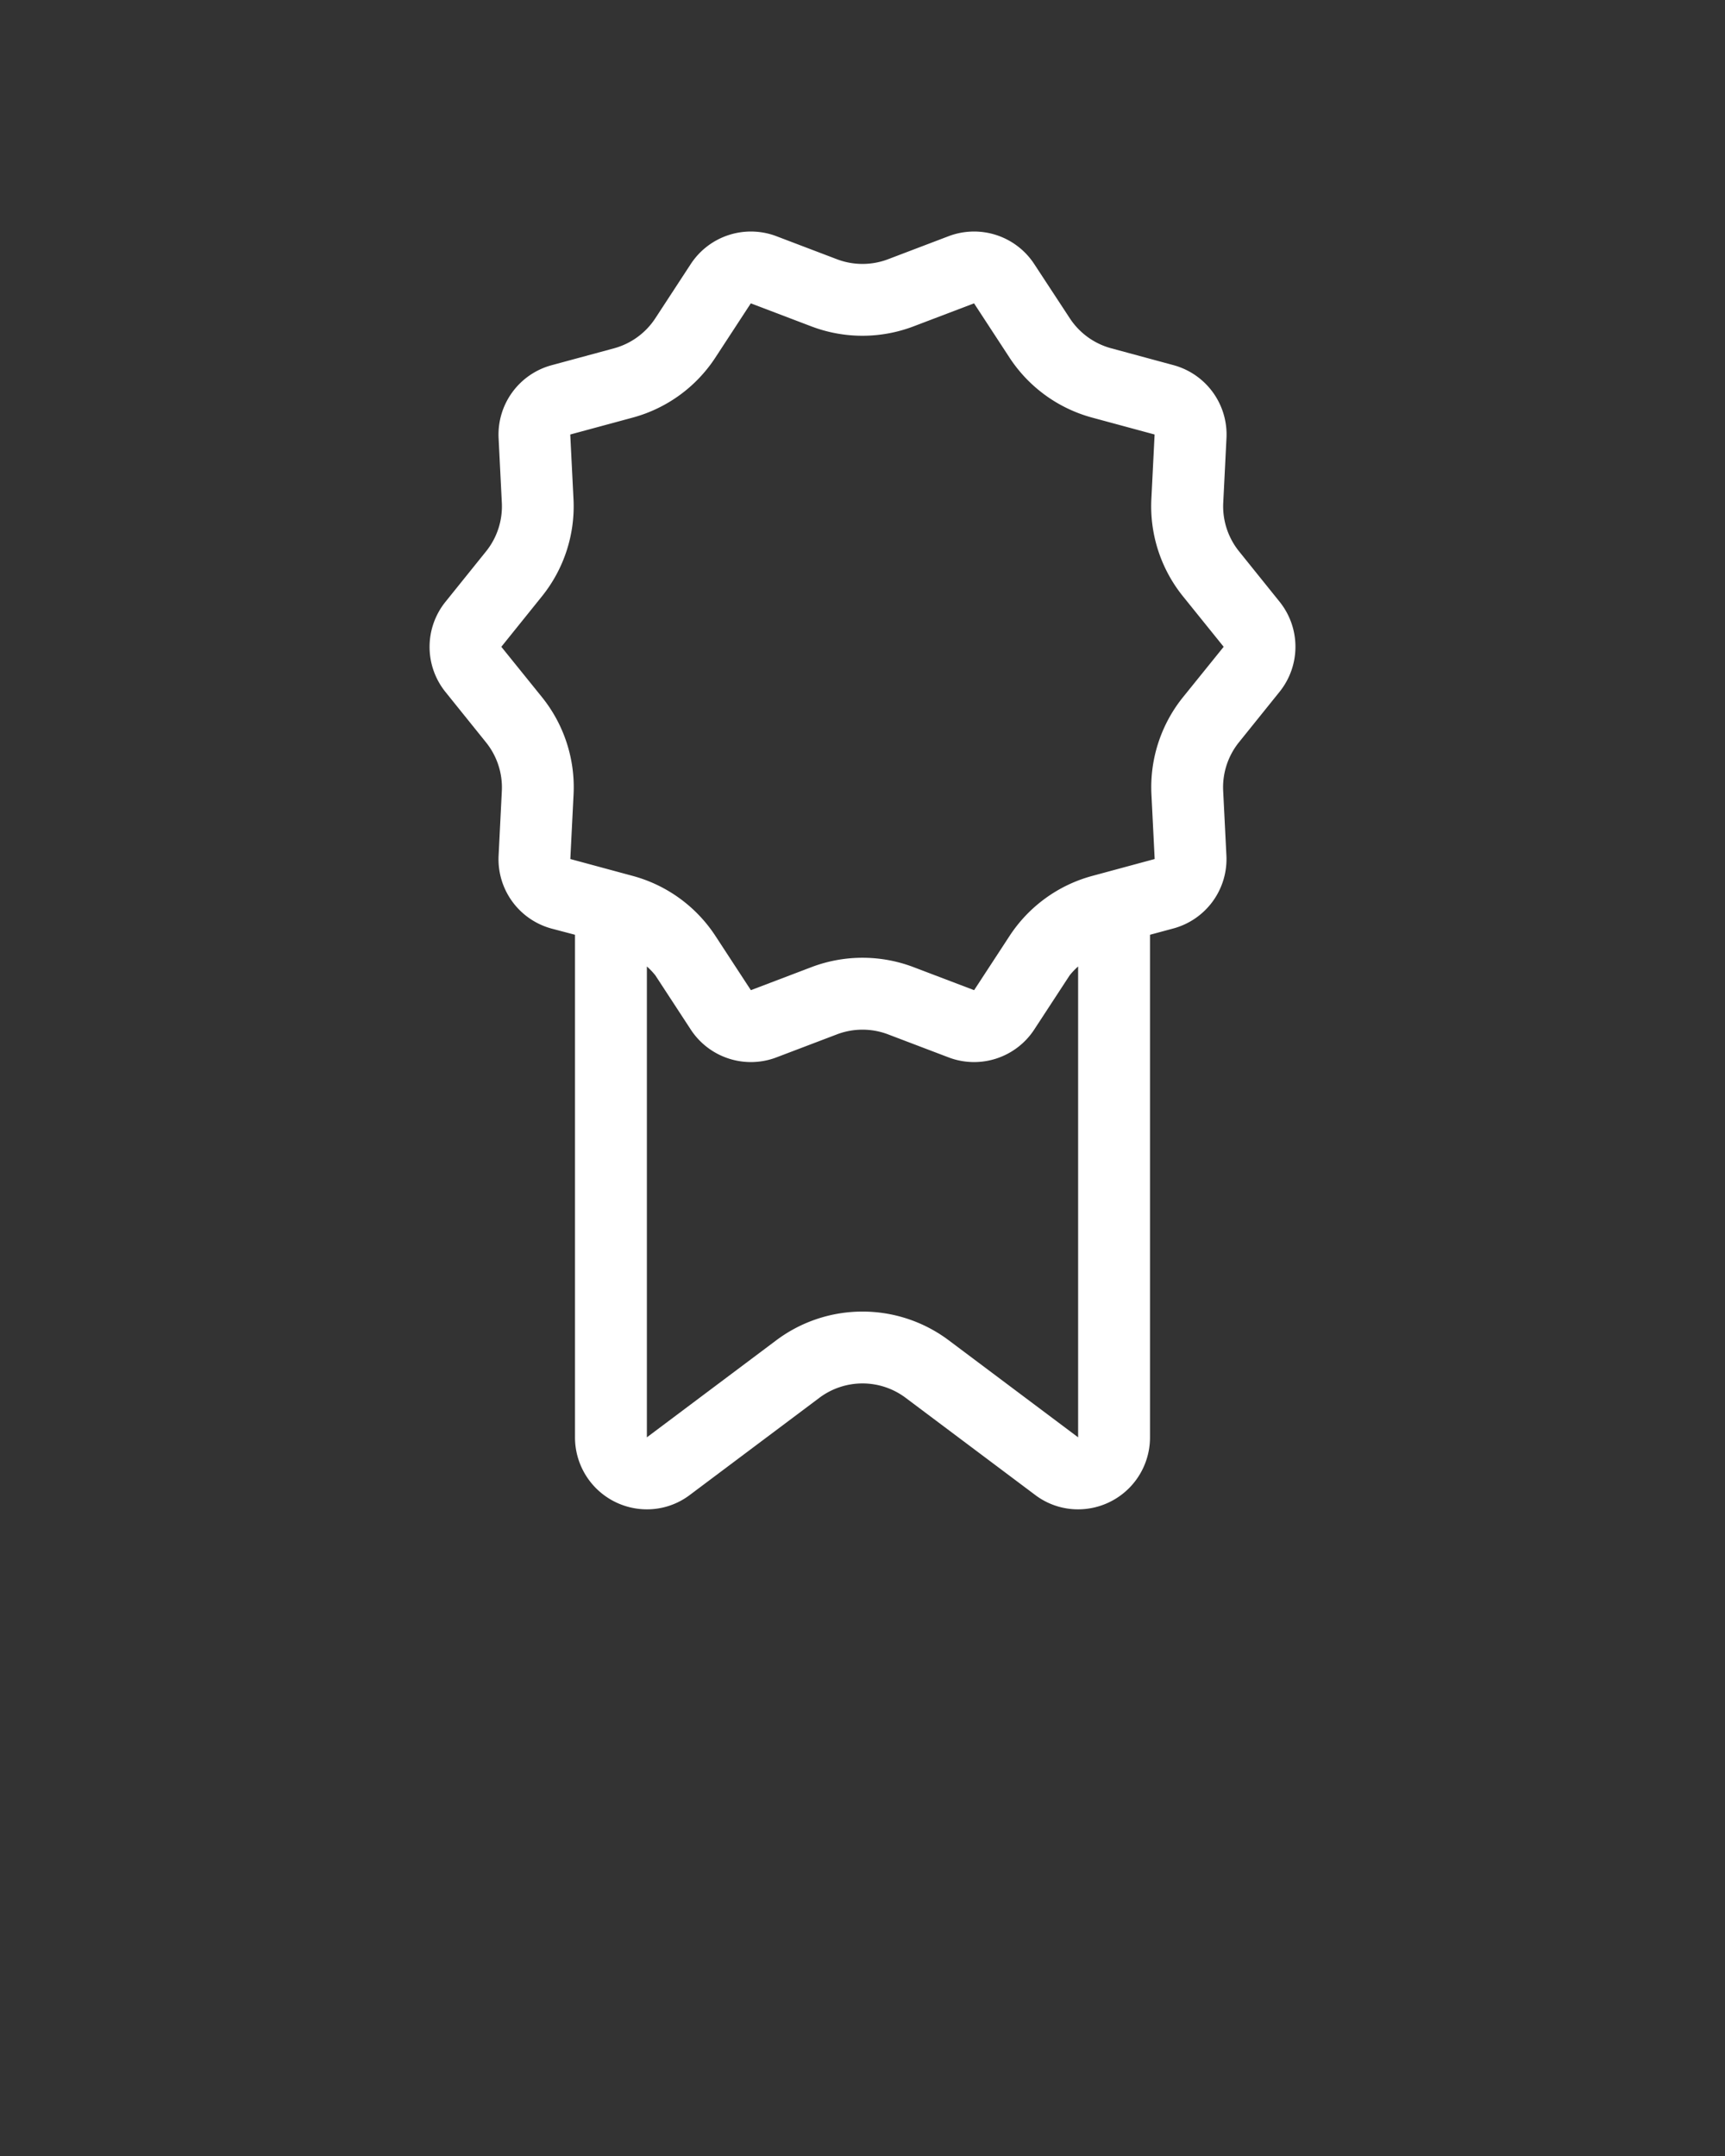 <svg xmlns="http://www.w3.org/2000/svg" data-name="Layer 1" viewBox="0 0 24 30" x="0px" y="0px"><rect x="0" y="0" width="24" height="30" fill="#333333" stroke="none"/><path  style="fill: white;" d="M17.803,8.373l-.564-.701a1.0 1,0,0,1-.22-.677l.045-.899a1,1,0,0,0-.737-1.015l-.868-.235a1.0 1,0,0,1-.576-.419L14.39,3.675a1.0 1,0,0,0-1.193-.388l-.841.32a1.0 1,0,0,1-.712,0l-.841-.32A1.0 1,0,0,0,9.61,3.675l-.492.753a1.0 1,0,0,1-.576.419l-.868.235a1,1,0,0,0-.737,1.015l.045.899a1,1,0,0,1-.22.677l-.564.701a1,1,0,0,0,0,1.255l.564.701a1,1,0,0,1,.22.677l-.045.899a1,1,0,0,0,.737,1.015L8,13.007V20a1.001,1.001,0,0,0,1.004,1.002.986.986,0,0,0,.596-.202l1.8-1.35a1,1,0,0,1,1.2,0l1.8,1.35a.986.986,0,0,0,.596.202A1.001,1.001,0,0,0,16,20V13.007l.326-.088a1,1,0,0,0,.737-1.015l-.045-.899a1,1,0,0,1,.22-.677l.564-.701A1.0 1,0,0,0,17.803,8.373ZM13.2,18.65a2,2,0,0,0-2.4,0L9,20V13.448a.979.979,0,0,1,.118.124L9.61,14.325a1.0 1,0,0,0,1.193.388l.841-.32a1,1,0,0,1,.712,0l.841.32A1.0 1,0,0,0,14.39,14.325l.492-.753A.978.978,0,0,1,15,13.448v6.552ZM16.46,9.7a1.998,1.998,0,0,0-.44,1.354l.045.899-.868.235a1.997,1.997,0,0,0-1.152.837l-.492.753-.841-.32a2,2,0,0,0-1.424,0l-.841.32-.492-.753a1.997,1.997,0,0,0-1.152-.837l-.868-.235.045-.899a1.998,1.998,0,0,0-.44-1.354L6.975,9l.564-.701a1.997,1.997,0,0,0,.44-1.354l-.045-.899.868-.235a1.997,1.997,0,0,0,1.152-.837l.492-.753.841.32a2,2,0,0,0,1.424 0l.841-.32.492.753a1.998,1.998,0,0,0,1.152.837l.868.235-.045.898a1.997,1.997,0,0,0,.44,1.354L17.025,9Z"/></svg>